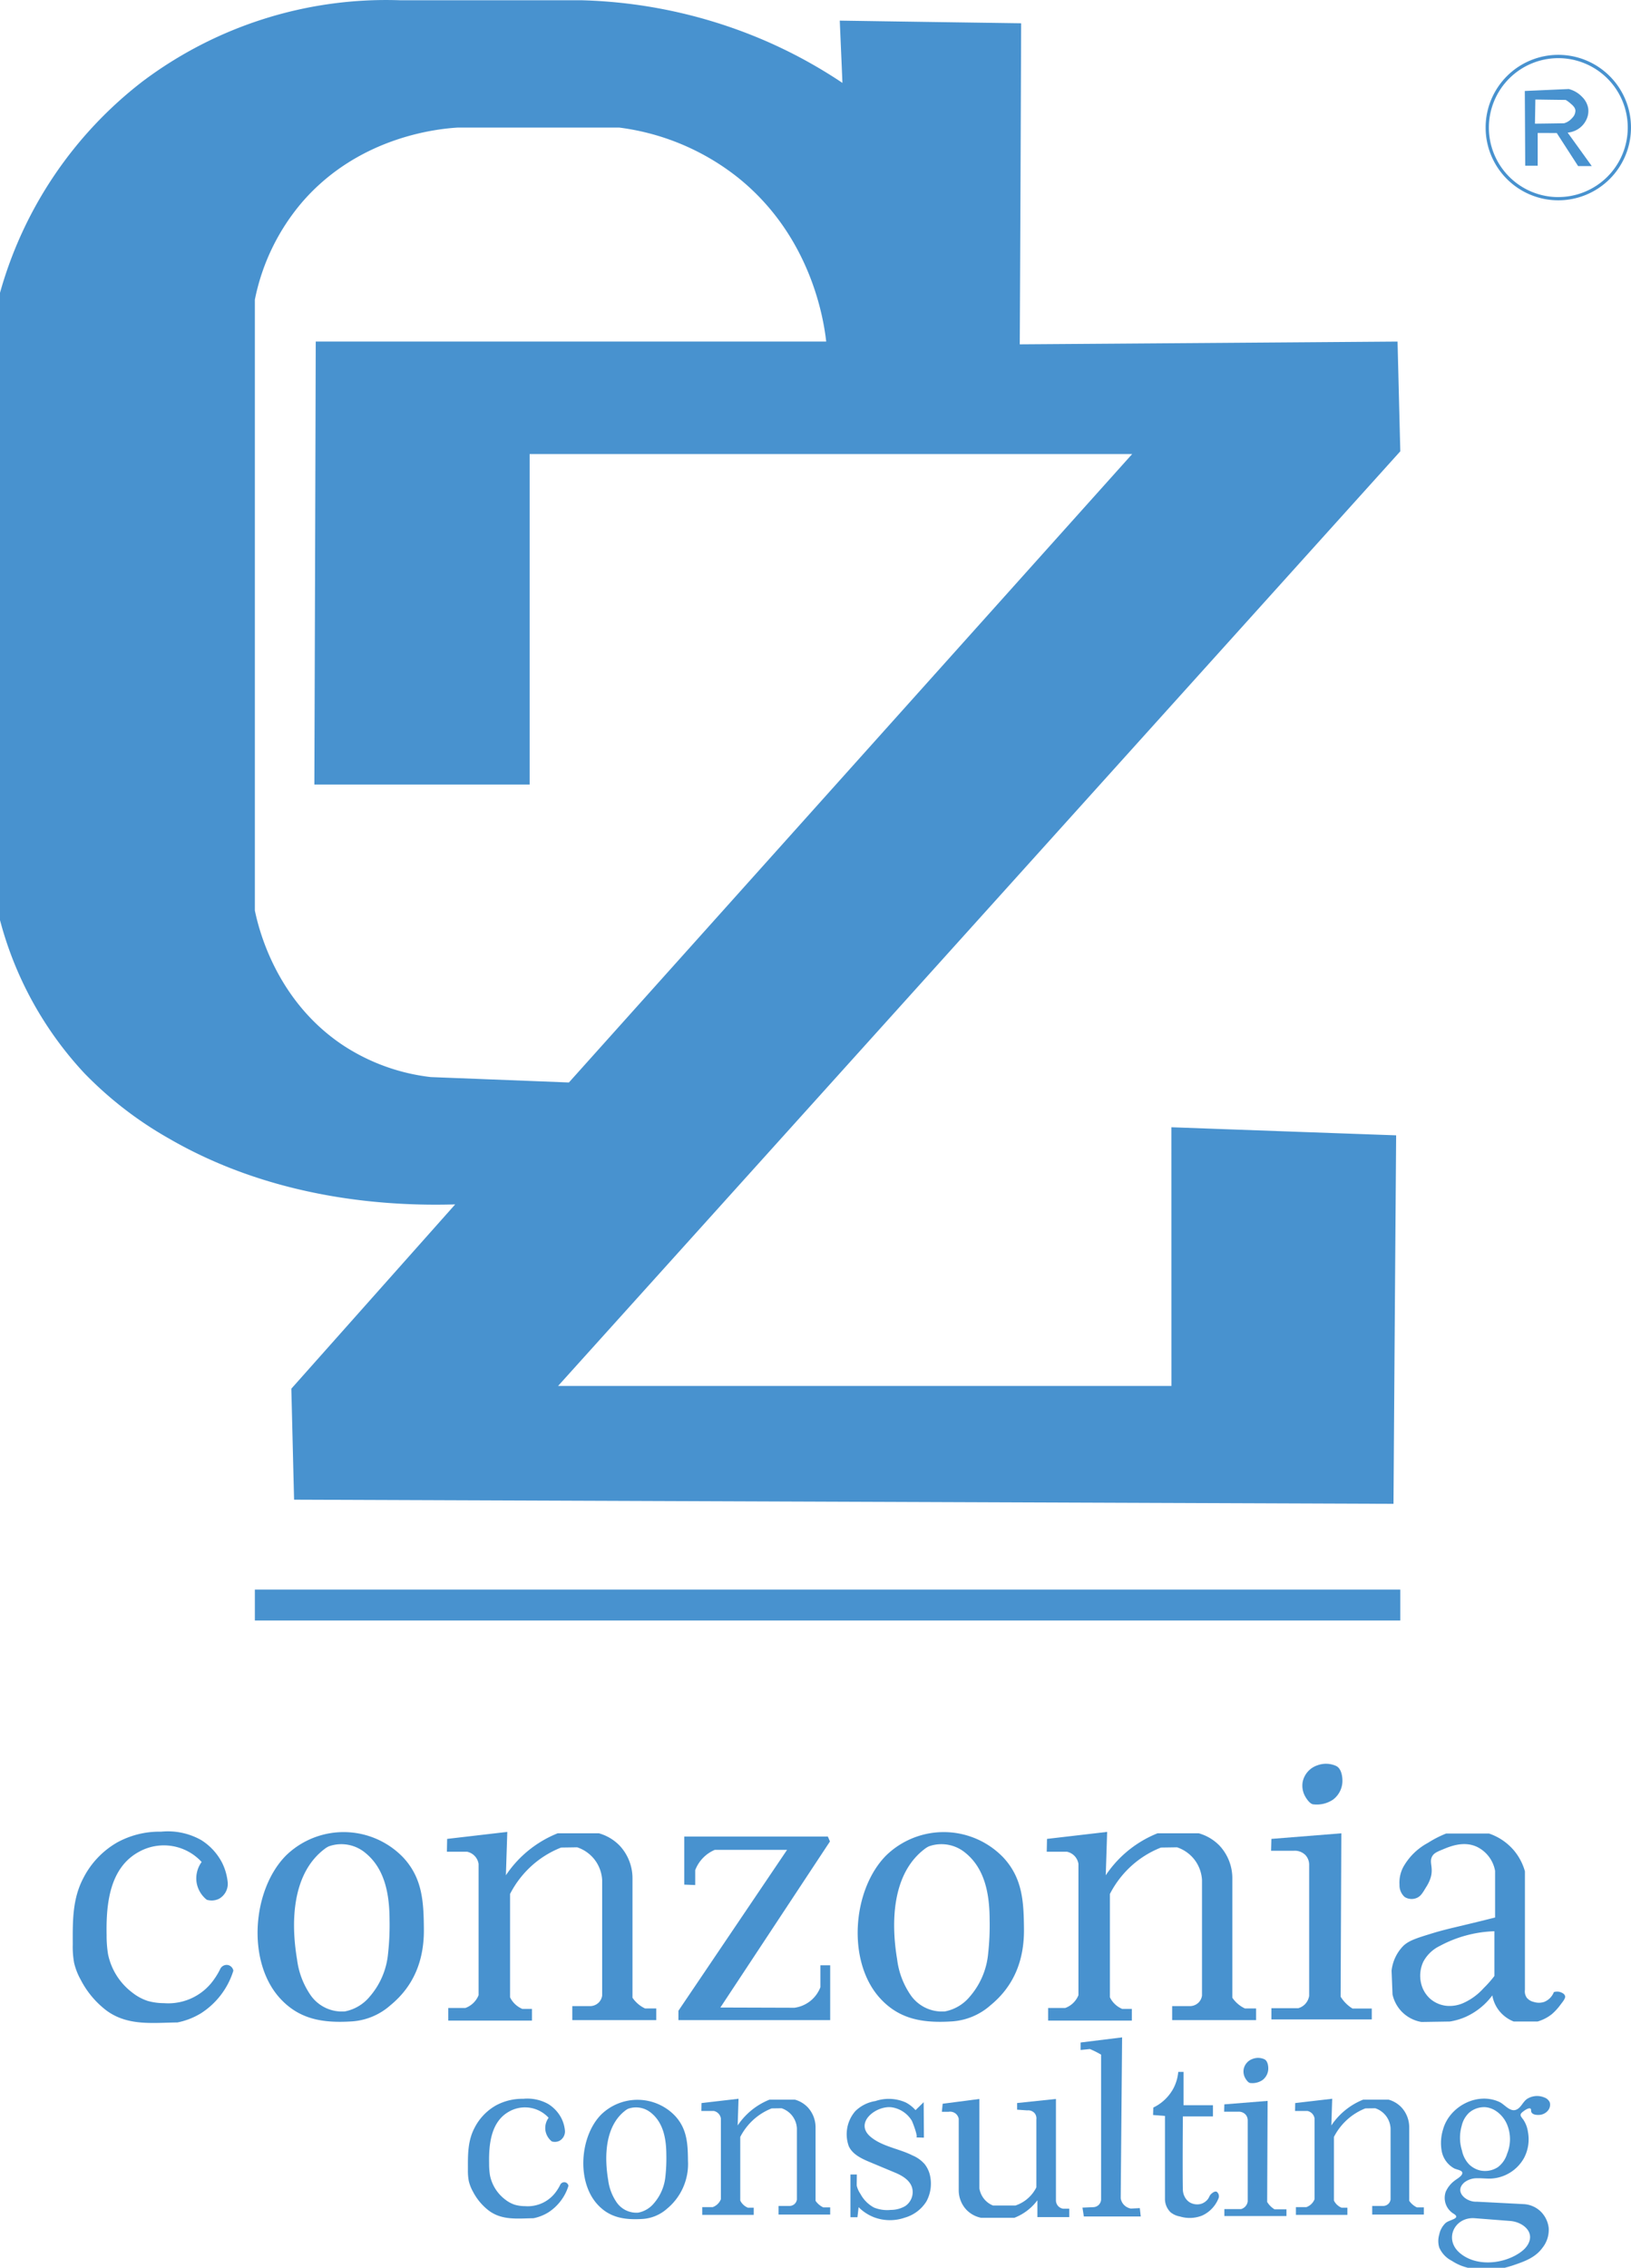 <svg xmlns="http://www.w3.org/2000/svg" width="262.682" height="365.096" viewBox="0 0 262.682 365.096">
  <g id="Group_109" data-name="Group 109" transform="translate(4527.938 -1310.316)">
    <g id="Group_108" data-name="Group 108">
      <path id="Path_711" data-name="Path 711" d="M-4339.273,1533.441h-98.782q67.823-75.228,135.644-150.471c-.154-5.876-.29-11.769-.444-17.663q-30.414.231-60.844.445.128-25.854.222-51.689-14.605-.205-29.21-.427c.137,3.348.291,6.679.427,10.027a78.042,78.042,0,0,0-12.862-6.969,79.9,79.9,0,0,0-29.226-6.338h-29.21A65.267,65.267,0,0,0-4505,1323.441a65.034,65.034,0,0,0-22.941,34.026v100.969a57.637,57.637,0,0,0,13.563,24.631,60.219,60.219,0,0,0,13.528,10.471c17.167,9.993,35.649,10.984,46.223,10.676l-26.391,29.671c.154,5.944.29,11.905.444,17.867l177.067.666q.2-29.67.427-59.324-18.09-.641-36.2-1.3Zm-119.28-49.725a32.477,32.477,0,0,1-13.955-5c-11.035-7.226-13.8-19.012-14.383-21.814V1358.56a34.581,34.581,0,0,1,7.618-15.7c9.31-10.761,22.292-11.837,25.093-12.008h25.947a38.6,38.6,0,0,1,19.182,8.08c11.974,9.617,13.836,23.35,14.178,26.373h-82.213q-.1,35.667-.222,71.316h34.675v-53.209h97.04q-45.352,50.579-90.72,101.174Z" fill="#4892cf"/>
      <rect id="Rectangle_42" data-name="Rectangle 42" width="184.48" height="4.979" transform="translate(-4486.891 1566.224)" fill="#4892cf"/>
      <g id="Group_106" data-name="Group 106">
        <path id="Path_712" data-name="Path 712" d="M-4495.461,1610.08a4.48,4.48,0,0,0-.826,3.229,4.482,4.482,0,0,0,1.652,2.854,2.688,2.688,0,0,0,1.953-.151,2.76,2.76,0,0,0,1.427-2.553,9.031,9.031,0,0,0-.9-3.229,9.4,9.4,0,0,0-3.38-3.68,10.976,10.976,0,0,0-6.458-1.351,14.18,14.18,0,0,0-7.059,1.727,13.85,13.85,0,0,0-5.482,5.782c-1.755,3.351-1.7,6.945-1.685,10.634a14.451,14.451,0,0,0,.218,2.981,10.493,10.493,0,0,0,1.071,2.731,14.6,14.6,0,0,0,4.187,4.974c3.421,2.479,7.392,1.93,11.378,1.885a11.631,11.631,0,0,0,3.83-1.5,12.539,12.539,0,0,0,5.182-6.834,1.137,1.137,0,0,0-.826-.9,1.147,1.147,0,0,0-1.277.6,11.264,11.264,0,0,1-.976,1.652,8.966,8.966,0,0,1-8.106,3.874,9.546,9.546,0,0,1-2.608-.356,8.027,8.027,0,0,1-2.49-1.349,10.352,10.352,0,0,1-3.9-6.165,18.485,18.485,0,0,1-.231-3.075c-.093-4.911.416-10.9,5.322-13.478A8.262,8.262,0,0,1-4495.461,1610.08Z" fill="#4892cf"/>
        <path id="Path_713" data-name="Path 713" d="M-4439.581,1651.259a2.8,2.8,0,0,0-.517,2.021,2.8,2.8,0,0,0,1.034,1.787,1.683,1.683,0,0,0,1.222-.095,1.724,1.724,0,0,0,.893-1.6,5.631,5.631,0,0,0-.564-2.021,5.865,5.865,0,0,0-2.115-2.3,6.878,6.878,0,0,0-4.043-.846,8.883,8.883,0,0,0-4.419,1.081,8.677,8.677,0,0,0-3.432,3.62c-1.1,2.1-1.063,4.347-1.055,6.657a9.029,9.029,0,0,0,.137,1.866,6.552,6.552,0,0,0,.67,1.71,9.141,9.141,0,0,0,2.621,3.113c2.142,1.552,4.628,1.208,7.123,1.18a7.267,7.267,0,0,0,2.4-.94,7.85,7.85,0,0,0,3.243-4.278.712.712,0,0,0-.517-.564.718.718,0,0,0-.8.376,6.983,6.983,0,0,1-.611,1.034,5.614,5.614,0,0,1-5.075,2.426,5.987,5.987,0,0,1-1.632-.223,5.02,5.02,0,0,1-1.559-.845,6.489,6.489,0,0,1-2.441-3.859,11.58,11.58,0,0,1-.144-1.925c-.058-3.075.26-6.823,3.331-8.437A5.173,5.173,0,0,1-4439.581,1651.259Z" fill="#4892cf"/>
        <path id="Path_714" data-name="Path 714" d="M-4463.021,1609.328a13.319,13.319,0,0,0-18.848-.3c-5.45,5.5-6.339,17-1.052,22.907,3.184,3.555,7.1,4.092,11.65,3.809a10.385,10.385,0,0,0,6.226-2.61c3.849-3.158,5.418-7.372,5.375-12.235C-4459.709,1616.519-4459.872,1612.7-4463.021,1609.328Zm-2.415,15.469a12.274,12.274,0,0,1-2.97,6.972,6.876,6.876,0,0,1-3.985,2.366,6.145,6.145,0,0,1-5.472-2.542,12.913,12.913,0,0,1-2.236-5.843c-1-5.939-.828-13.735,4.381-17.725a3.668,3.668,0,0,1,.742-.466,6.032,6.032,0,0,1,5.9,1.072c3.23,2.628,3.872,6.9,3.877,10.828A41.7,41.7,0,0,1-4465.436,1624.8Z" fill="#4892cf"/>
        <path id="Path_715" data-name="Path 715" d="M-4419.245,1650.92a8.382,8.382,0,0,0-11.861-.188c-3.429,3.459-3.989,10.7-.662,14.415,2,2.237,4.47,2.574,7.331,2.4a6.544,6.544,0,0,0,3.919-1.642,9.319,9.319,0,0,0,3.382-7.7C-4417.161,1655.446-4417.263,1653.045-4419.245,1650.92Zm-1.52,9.735a7.717,7.717,0,0,1-1.869,4.387,4.326,4.326,0,0,1-2.507,1.489,3.867,3.867,0,0,1-3.444-1.6,8.132,8.132,0,0,1-1.407-3.678c-.626-3.737-.521-8.642,2.757-11.154a2.291,2.291,0,0,1,.467-.293,3.8,3.8,0,0,1,3.71.675c2.032,1.654,2.436,4.343,2.439,6.814A26.273,26.273,0,0,1-4420.765,1660.655Z" fill="#4892cf"/>
        <path id="Path_716" data-name="Path 716" d="M-4366.373,1609.328a13.319,13.319,0,0,0-18.848-.3c-5.449,5.5-6.339,17-1.052,22.907,3.184,3.555,7.1,4.092,11.65,3.809a10.389,10.389,0,0,0,6.227-2.61c3.849-3.158,5.417-7.372,5.374-12.235C-4363.061,1616.519-4363.224,1612.7-4366.373,1609.328Zm-2.415,15.469a12.267,12.267,0,0,1-2.97,6.972,6.874,6.874,0,0,1-3.984,2.366,6.146,6.146,0,0,1-5.473-2.542,12.924,12.924,0,0,1-2.236-5.843c-.995-5.939-.828-13.735,4.381-17.725a3.668,3.668,0,0,1,.742-.466,6.032,6.032,0,0,1,5.9,1.072c3.23,2.628,3.873,6.9,3.877,10.828A41.524,41.524,0,0,1-4368.788,1624.8Z" fill="#4892cf"/>
        <path id="Path_717" data-name="Path 717" d="M-4455.923,1606.363l9.688-1.127q-.114,3.492-.226,6.984a18.093,18.093,0,0,1,3.042-3.492,18.2,18.2,0,0,1,5.294-3.267h6.646a7.451,7.451,0,0,1,3.379,2.028,7.708,7.708,0,0,1,2.028,5.182v19.262a4.969,4.969,0,0,0,.826.938,5.015,5.015,0,0,0,1.2.789h1.8v1.879h-13.519v-2.255h2.855a2.016,2.016,0,0,0,1.388-.563,1.989,1.989,0,0,0,.564-1.126V1612.97a5.923,5.923,0,0,0-1.24-3.3,5.907,5.907,0,0,0-2.778-1.953l-2.591.038a15.677,15.677,0,0,0-3.98,2.29,15.839,15.839,0,0,0-4.243,5.182v16.634a3.869,3.869,0,0,0,.676.976,3.87,3.87,0,0,0,1.314.9h1.54v1.877h-13.48v-2.029h2.75a3.623,3.623,0,0,0,1.268-.787,3.655,3.655,0,0,0,.863-1.276v-21.141a2.391,2.391,0,0,0-.563-1.2,2.4,2.4,0,0,0-1.277-.751h-3.266Q-4455.942,1607.395-4455.923,1606.363Z" fill="#4892cf"/>
        <path id="Path_718" data-name="Path 718" d="M-4414.953,1648.89l5.96-.693q-.069,2.148-.139,4.3a11.17,11.17,0,0,1,1.871-2.148,11.167,11.167,0,0,1,3.257-2.01h4.089a4.572,4.572,0,0,1,2.079,1.248,4.741,4.741,0,0,1,1.248,3.187v11.851a3.014,3.014,0,0,0,.508.577,3.084,3.084,0,0,0,.739.485h1.11v1.156h-8.317v-1.387h1.756a1.243,1.243,0,0,0,.854-.346,1.231,1.231,0,0,0,.347-.693v-11.458a3.655,3.655,0,0,0-.763-2.033,3.636,3.636,0,0,0-1.709-1.2l-1.594.023a9.677,9.677,0,0,0-2.449,1.409,9.747,9.747,0,0,0-2.61,3.188v10.234a2.339,2.339,0,0,0,.416.6,2.4,2.4,0,0,0,.808.555h.948v1.155h-8.294v-1.249h1.692a2.221,2.221,0,0,0,.78-.484,2.236,2.236,0,0,0,.531-.785v-13.006a1.469,1.469,0,0,0-.346-.739,1.484,1.484,0,0,0-.785-.462h-2.01Z" fill="#4892cf"/>
        <path id="Path_719" data-name="Path 719" d="M-4319.339,1648.89l5.959-.693q-.069,2.148-.138,4.3a11.124,11.124,0,0,1,1.871-2.148,11.172,11.172,0,0,1,3.257-2.01h4.089a4.578,4.578,0,0,1,2.079,1.248,4.73,4.73,0,0,1,1.247,3.187v11.851a3.107,3.107,0,0,0,.508.577,3.1,3.1,0,0,0,.74.485h1.109v1.156h-8.317v-1.387h1.757a1.244,1.244,0,0,0,.854-.346,1.218,1.218,0,0,0,.346-.693v-11.458a3.64,3.64,0,0,0-.762-2.033,3.635,3.635,0,0,0-1.71-1.2l-1.593.023a9.679,9.679,0,0,0-2.449,1.409,9.76,9.76,0,0,0-2.61,3.188v10.234a2.344,2.344,0,0,0,.415.6,2.406,2.406,0,0,0,.809.555h.947v1.155h-8.293v-1.249h1.692a2.239,2.239,0,0,0,.78-.484,2.24,2.24,0,0,0,.531-.785v-13.006a1.471,1.471,0,0,0-.346-.739,1.487,1.487,0,0,0-.786-.462h-2.01C-4319.355,1649.737-4319.347,1649.313-4319.339,1648.89Z" fill="#4892cf"/>
        <path id="Path_720" data-name="Path 720" d="M-4359.312,1606.363l9.687-1.127q-.113,3.492-.225,6.984a18.135,18.135,0,0,1,3.041-3.492,18.214,18.214,0,0,1,5.294-3.267h6.646a7.458,7.458,0,0,1,3.38,2.028,7.7,7.7,0,0,1,2.027,5.182v19.262a5.076,5.076,0,0,0,.826.938,5.047,5.047,0,0,0,1.2.789h1.8v1.879h-13.519v-2.255h2.855a2.018,2.018,0,0,0,1.388-.563,1.989,1.989,0,0,0,.563-1.126V1612.97a5.925,5.925,0,0,0-1.239-3.3,5.918,5.918,0,0,0-2.778-1.953l-2.591.038a15.686,15.686,0,0,0-3.98,2.29,15.823,15.823,0,0,0-4.243,5.182v16.634a3.852,3.852,0,0,0,.676.976,3.865,3.865,0,0,0,1.314.9h1.54v1.877h-13.481v-2.029h2.751a3.621,3.621,0,0,0,1.267-.787,3.647,3.647,0,0,0,.864-1.276v-21.141a2.4,2.4,0,0,0-.563-1.2,2.4,2.4,0,0,0-1.277-.751h-3.267Q-4359.33,1607.395-4359.312,1606.363Z" fill="#4892cf"/>
        <path id="Path_721" data-name="Path 721" d="M-4417.737,1613.722v-7.737h23.13l.338.791-17.648,26.734,11.94.037a5.248,5.248,0,0,0,2.591-1.126,5.264,5.264,0,0,0,1.577-2.178v-3.53h1.578v8.825h-24.444v-1.505l17.5-25.906h-11.64a5.8,5.8,0,0,0-1.765,1.164,5.82,5.82,0,0,0-1.389,2.1v2.4Z" fill="#4892cf"/>
        <path id="Path_722" data-name="Path 722" d="M-4323.172,1606.363l11.264-.9-.113,26.3a5.848,5.848,0,0,0,.789,1.013,5.8,5.8,0,0,0,1.126.9h3.1v1.747h-16.166v-1.807h4.336a2.464,2.464,0,0,0,1.089-.654,2.475,2.475,0,0,0,.657-1.333v-21.1a2.3,2.3,0,0,0-.563-1.52,2.4,2.4,0,0,0-1.971-.732h-3.6Z" fill="#4892cf"/>
        <path id="Path_723" data-name="Path 723" d="M-4315.742,1594.509a3.969,3.969,0,0,1,2.972.1c.89.41,1.07,1.762,1.032,2.614a3.788,3.788,0,0,1-1.522,2.825,4.674,4.674,0,0,1-3.1.756c-.6,0-1.229-.984-1.453-1.436a3.53,3.53,0,0,1-.323-2.176A3.57,3.57,0,0,1-4315.742,1594.509Z" fill="#4892cf"/>
        <path id="Path_724" data-name="Path 724" d="M-4330.752,1649.1l6.969-.558-.07,16.272a3.582,3.582,0,0,0,.488.628,3.619,3.619,0,0,0,.7.557h1.917v1.081h-10v-1.118h2.683a1.531,1.531,0,0,0,.674-.4,1.537,1.537,0,0,0,.406-.825V1651.68a1.423,1.423,0,0,0-.348-.941,1.493,1.493,0,0,0-1.22-.453h-2.23Z" fill="#4892cf"/>
        <path id="Path_725" data-name="Path 725" d="M-4326.155,1641.768a2.458,2.458,0,0,1,1.838.063c.551.253.663,1.09.639,1.617a2.342,2.342,0,0,1-.941,1.748,2.894,2.894,0,0,1-1.919.468c-.373,0-.76-.609-.9-.889a2.182,2.182,0,0,1-.2-1.346A2.209,2.209,0,0,1-4326.155,1641.768Z" fill="#4892cf"/>
        <path id="Path_726" data-name="Path 726" d="M-4275.881,1631.635c-.112-.383-.6-.547-.753-.606a1.676,1.676,0,0,0-1.047,0,2.767,2.767,0,0,1-1.577,1.582,2.7,2.7,0,0,1-1.653,0,2.016,2.016,0,0,1-1.129-.676,1.808,1.808,0,0,1-.3-1.277v-19.077a9.06,9.06,0,0,0-1.724-3.306,9.087,9.087,0,0,0-4.059-2.776h-6.906a17.118,17.118,0,0,0-2.929,1.5,9.908,9.908,0,0,0-3.983,3.906,5.378,5.378,0,0,0-.6,2.853,2.512,2.512,0,0,0,.83,1.953,2.1,2.1,0,0,0,1.953.153c.623-.265.929-.771,1.5-1.73a6.051,6.051,0,0,0,.747-1.576c.464-1.63-.294-2.43.229-3.377.288-.529.765-.729,1.724-1.129,1.176-.489,3.412-1.424,5.559-.377a5.334,5.334,0,0,1,1.876,1.577,5.357,5.357,0,0,1,.977,2.253v7.512c-1.294.329-2.953.741-4.883,1.2-2.282.547-3.488.812-5.253,1.353-2.494.764-3.759,1.159-4.659,2.029a6.791,6.791,0,0,0-1.876,3.977c.053,1.276.1,2.553.153,3.829a5.759,5.759,0,0,0,1.5,2.783,5.788,5.788,0,0,0,3.153,1.647l4.582-.071a10.371,10.371,0,0,0,2.553-.753,10.889,10.889,0,0,0,4.283-3.453,5.528,5.528,0,0,0,1.047,2.4,5.62,5.62,0,0,0,2.406,1.806h3.829a6.663,6.663,0,0,0,2.33-1.206,9.078,9.078,0,0,0,1.423-1.576C-4275.9,1632.158-4275.805,1631.876-4275.881,1631.635Zm-11.377-3.2a17.643,17.643,0,0,1-1.73,1.953,9.675,9.675,0,0,1-2.964,2.253,5.515,5.515,0,0,1-2.965.6,4.761,4.761,0,0,1-2.706-1.164,4.777,4.777,0,0,1-1.424-2.4,5.32,5.32,0,0,1,.336-3.53,5.922,5.922,0,0,1,2.664-2.553,19.838,19.838,0,0,1,8.789-2.365Z" fill="#4892cf"/>
        <path id="Path_727" data-name="Path 727" d="M-4376.115,1649l5.914-.77v14.4a3.615,3.615,0,0,0,.845,1.8,3.59,3.59,0,0,0,1.351.958h3.6a5.847,5.847,0,0,0,1.915-1.07,5.846,5.846,0,0,0,1.464-1.859v-10.93a1.335,1.335,0,0,0-.281-1.01,1.39,1.39,0,0,0-1.183-.451l-1.633-.112v-1.07l6.251-.658v16.259a1.388,1.388,0,0,0,.282.9,1.386,1.386,0,0,0,.845.507h1.014v1.353h-5.127v-2.705a8.386,8.386,0,0,1-1.463,1.521,8.382,8.382,0,0,1-2.253,1.3h-5.351a4.526,4.526,0,0,1-2.421-1.352,4.6,4.6,0,0,1-1.183-3.1v-11.49a1.436,1.436,0,0,0-.507-.845,1.458,1.458,0,0,0-1.126-.281h-1.084Z" fill="#4892cf"/>
        <path id="Path_728" data-name="Path 728" d="M-4353.9,1639.142l6.683-.826-.225,25.908a2.012,2.012,0,0,0,.45.976,2.058,2.058,0,0,0,1.2.676l1.427-.075.15,1.352h-9.162q-.113-.714-.225-1.427l1.727-.075a1.321,1.321,0,0,0,.9-.376,1.31,1.31,0,0,0,.376-.826v-23.355c-.3-.176-.625-.353-.976-.525-.285-.14-.561-.265-.826-.376l-1.5.15Z" fill="#4892cf"/>
        <path id="Path_729" data-name="Path 729" d="M-4379.175,1648.754q.019,2.854.038,5.707l-1.239-.037c.364.01-.572-2.459-.723-2.716a4.6,4.6,0,0,0-3.132-2.122c-2.481-.405-6.232,2.424-3.5,4.733,1.87,1.578,4.608,1.912,6.751,3a5.317,5.317,0,0,1,1.952,1.389,4.55,4.55,0,0,1,.864,1.8,6.011,6.011,0,0,1-.563,4.205,6.07,6.07,0,0,1-3.492,2.628,7.3,7.3,0,0,1-4.882-.037,7.175,7.175,0,0,1-2.553-1.652l-.188,1.614h-1.127v-6.872h1.02c.028,0-.031,1.671,0,1.82a3.954,3.954,0,0,0,.592,1.307,5.334,5.334,0,0,0,2.179,2.19,5.65,5.65,0,0,0,2.71.38,4.588,4.588,0,0,0,2.327-.62,2.729,2.729,0,0,0,1.18-1.958c.188-1.81-1.349-2.808-2.809-3.417l-4.022-1.679c-1.357-.566-2.832-1.242-3.444-2.58a5.668,5.668,0,0,1,1.059-5.655,5.918,5.918,0,0,1,3.23-1.615,6.724,6.724,0,0,1,4.881.226,5.418,5.418,0,0,1,1.577,1.239Z" fill="#4892cf"/>
        <path id="Path_730" data-name="Path 730" d="M-4338.173,1643.873a7.046,7.046,0,0,1-.826,2.741,7.232,7.232,0,0,1-3.191,3l-.038,1.2,1.915.15v13.48a3.017,3.017,0,0,0,.9,2.028,3.272,3.272,0,0,0,1.5.676,5.423,5.423,0,0,0,3.6-.151,5.14,5.14,0,0,0,2.628-2.778.909.909,0,0,0-.3-1.052c-.332-.143-.762.246-.864.338-.324.293-.3.515-.563.864a2.251,2.251,0,0,1-1.089.751,2.37,2.37,0,0,1-1.915-.3,2.3,2.3,0,0,1-.751-.9,2.632,2.632,0,0,1-.263-1.088c-.034-.9-.047-5.494,0-11.791h4.845v-1.8h-4.732v-5.367Z" fill="#4892cf"/>
        <path id="Path_731" data-name="Path 731" d="M-4279.864,1666.288a4.28,4.28,0,0,0-2.588-1.123q-3.829-.2-7.659-.394c-1.657.1-3.738-1.622-1.956-3.126a3.292,3.292,0,0,1,2.051-.651c.731-.021,1.462.079,2.192.053a6.453,6.453,0,0,0,5.361-3.355,6.437,6.437,0,0,0,.611-4.138,4.712,4.712,0,0,0-.763-2.016c-.541-.683-.645-.841.163-1.415.141-.1.759-.529,1.012-.335.164.118.017.359.17.618.247.411.953.4,1.13.394a1.949,1.949,0,0,0,1.576-.788,1.461,1.461,0,0,0,.224-1.242,1.518,1.518,0,0,0-.9-.788,2.987,2.987,0,0,0-2.759.247c-.671.45-.974,1.435-1.755,1.736-1,.387-1.864-.864-2.68-1.245-3.585-1.671-8.065.717-9.086,4.4a7.346,7.346,0,0,0-.216,3.533,4.015,4.015,0,0,0,2.05,2.779c.273.131,1.059.268,1.212.538.3.53-.819,1.117-1.132,1.37a4.565,4.565,0,0,0-1.476,1.8,2.986,2.986,0,0,0,1.222,3.545c1.354.8-.638.964-1.263,1.52a3.554,3.554,0,0,0-1.018,1.859,3.664,3.664,0,0,0,0,2.082,4.349,4.349,0,0,0,2.03,2.142,8.166,8.166,0,0,0,2.594,1.123h5.912c.329-.082.8-.206,1.353-.394,1.776-.606,3.571-1.218,4.729-2.818a4.641,4.641,0,0,0,1.012-3.206A4.421,4.421,0,0,0-4279.864,1666.288Zm-12.612-9.741a6.886,6.886,0,0,1-.059-3.947,4.2,4.2,0,0,1,1.183-2.135,3.7,3.7,0,0,1,2.706-.906,3.641,3.641,0,0,1,1.576.564,4.86,4.86,0,0,1,1.912,2.365,6.146,6.146,0,0,1-.053,4.565,4.21,4.21,0,0,1-1.465,2.141,3.78,3.78,0,0,1-2.817.559,3.776,3.776,0,0,1-1.859-1.012A4.539,4.539,0,0,1-4292.476,1656.547Zm9.781,16.083a6.33,6.33,0,0,1-.638.468c-2.726,1.772-6.974,2.122-9.537-.109-2.547-2.218-.778-5.811,2.462-5.559l5.722.445c1.95.152,4.128,1.786,2.734,3.933A3.793,3.793,0,0,1-4282.695,1672.63Z" fill="#4892cf"/>
      </g>
      <g id="Group_107" data-name="Group 107">
        <path id="Path_732" data-name="Path 732" d="M-4276.963,1319.145a11.707,11.707,0,0,0-11.706,11.712,11.707,11.707,0,0,0,11.706,11.707,11.708,11.708,0,0,0,11.707-11.707A11.708,11.708,0,0,0-4276.963,1319.145Zm0,22.9a11.181,11.181,0,0,1-11.182-11.183,11.18,11.18,0,0,1,11.182-11.182,11.181,11.181,0,0,1,11.183,11.182A11.182,11.182,0,0,1-4276.963,1342.04Z" fill="#4892cf"/>
        <path id="Path_733" data-name="Path 733" d="M-4275.458,1331.666a3.753,3.753,0,0,0,1.564-.5,3.644,3.644,0,0,0,1.5-1.695,3.2,3.2,0,0,0,.249-1.688,3.387,3.387,0,0,0-1-1.884,4.5,4.5,0,0,0-2.133-1.25l-7.08.314q.039,6.008.065,12.027h2.009v-5.268c1.021,0,2.041.007,3.069.007q1.718,2.66,3.442,5.326h2.2Q-4273.514,1334.359-4275.458,1331.666Zm-5.267-1.44q.039-1.944.065-3.887,2.446.039,4.888.066a4.475,4.475,0,0,1,.622.438c.465.386.89.739.942,1.25a1.646,1.646,0,0,1-.5,1.191,2.732,2.732,0,0,1-1.322.877Q-4278.373,1330.2-4280.725,1330.226Z" fill="#4892cf"/>
      </g>
    </g>
  </g>
</svg>
